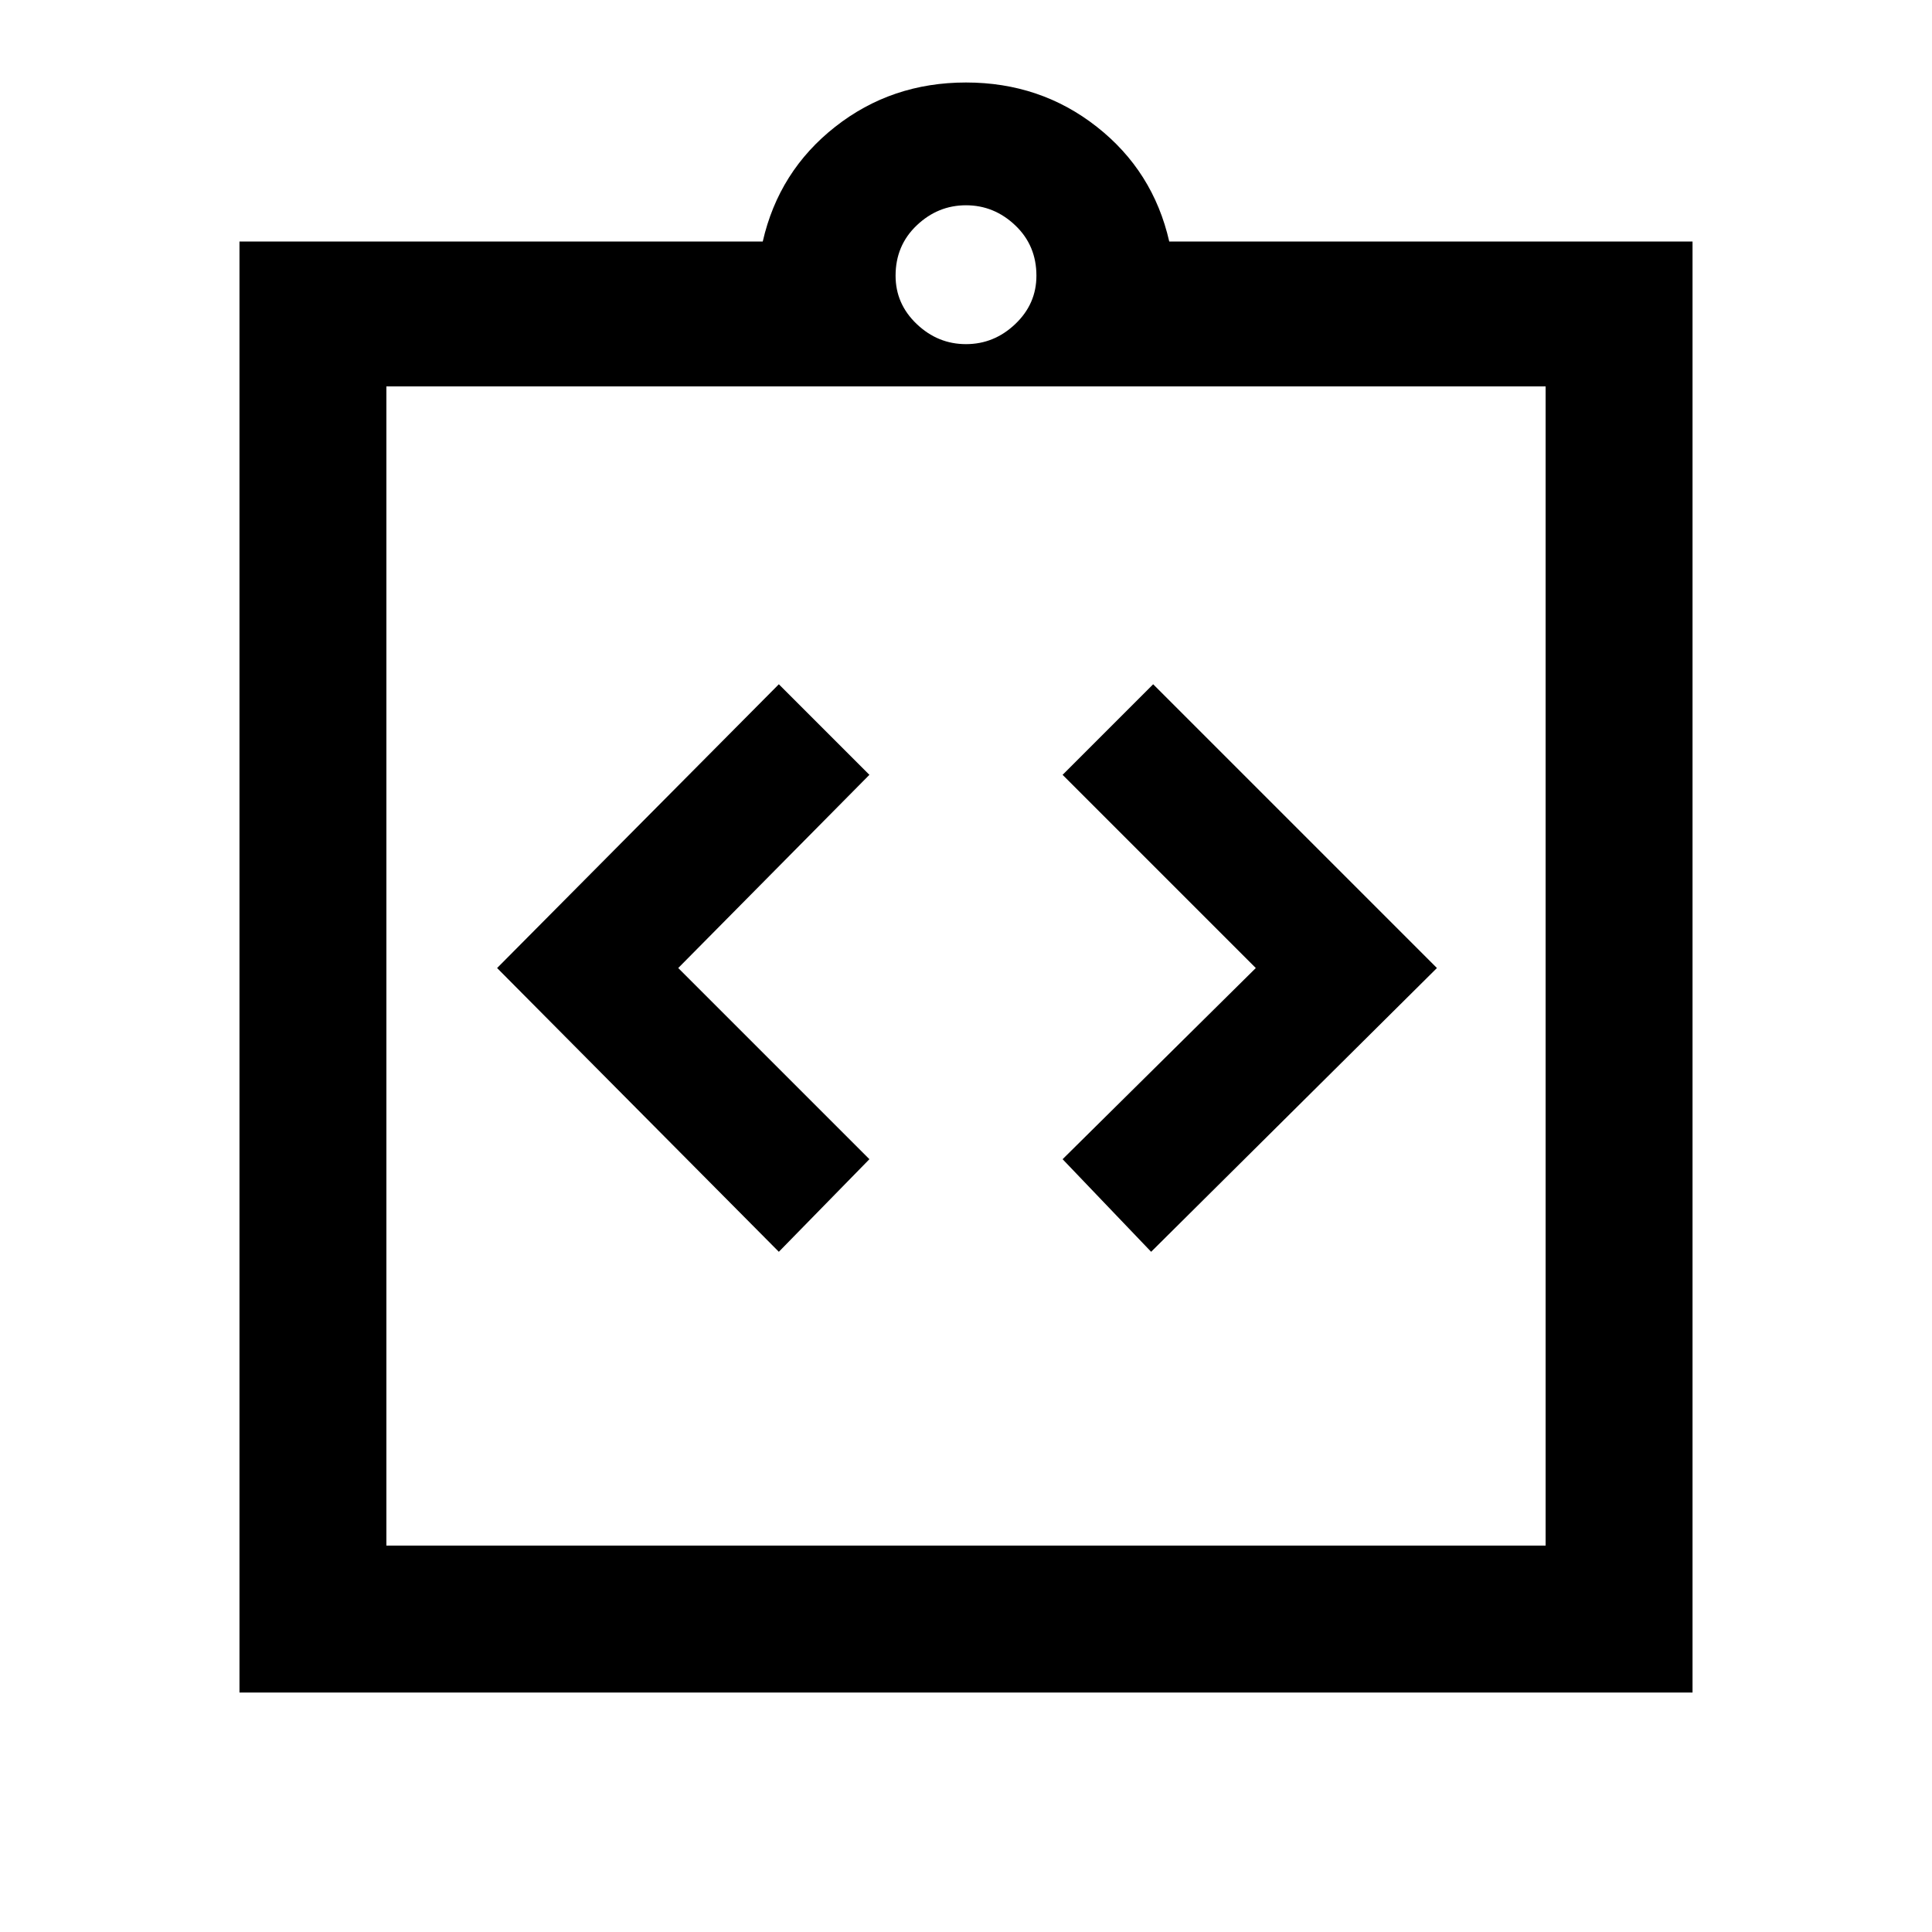 <svg xmlns="http://www.w3.org/2000/svg" height="40" width="40"><path d="M16.125 25.917 18 24l-3.958-3.958 3.958-4-1.875-1.875-5.833 5.875Zm7.708 0 5.917-5.875-5.875-5.875L22 16.042l4 4L22 24ZM8 32h24V8H8Zm-3.042 3.042V5h10.834q.333-1.458 1.5-2.375 1.166-.917 2.708-.917 1.542 0 2.708.917 1.167.917 1.5 2.375h10.834v30.042ZM20 7.125q.583 0 1.021-.417.437-.416.437-1 0-.625-.437-1.041Q20.583 4.25 20 4.25t-1.021.417q-.437.416-.437 1.041 0 .584.437 1 .438.417 1.021.417ZM8 8v24Z"/></svg>